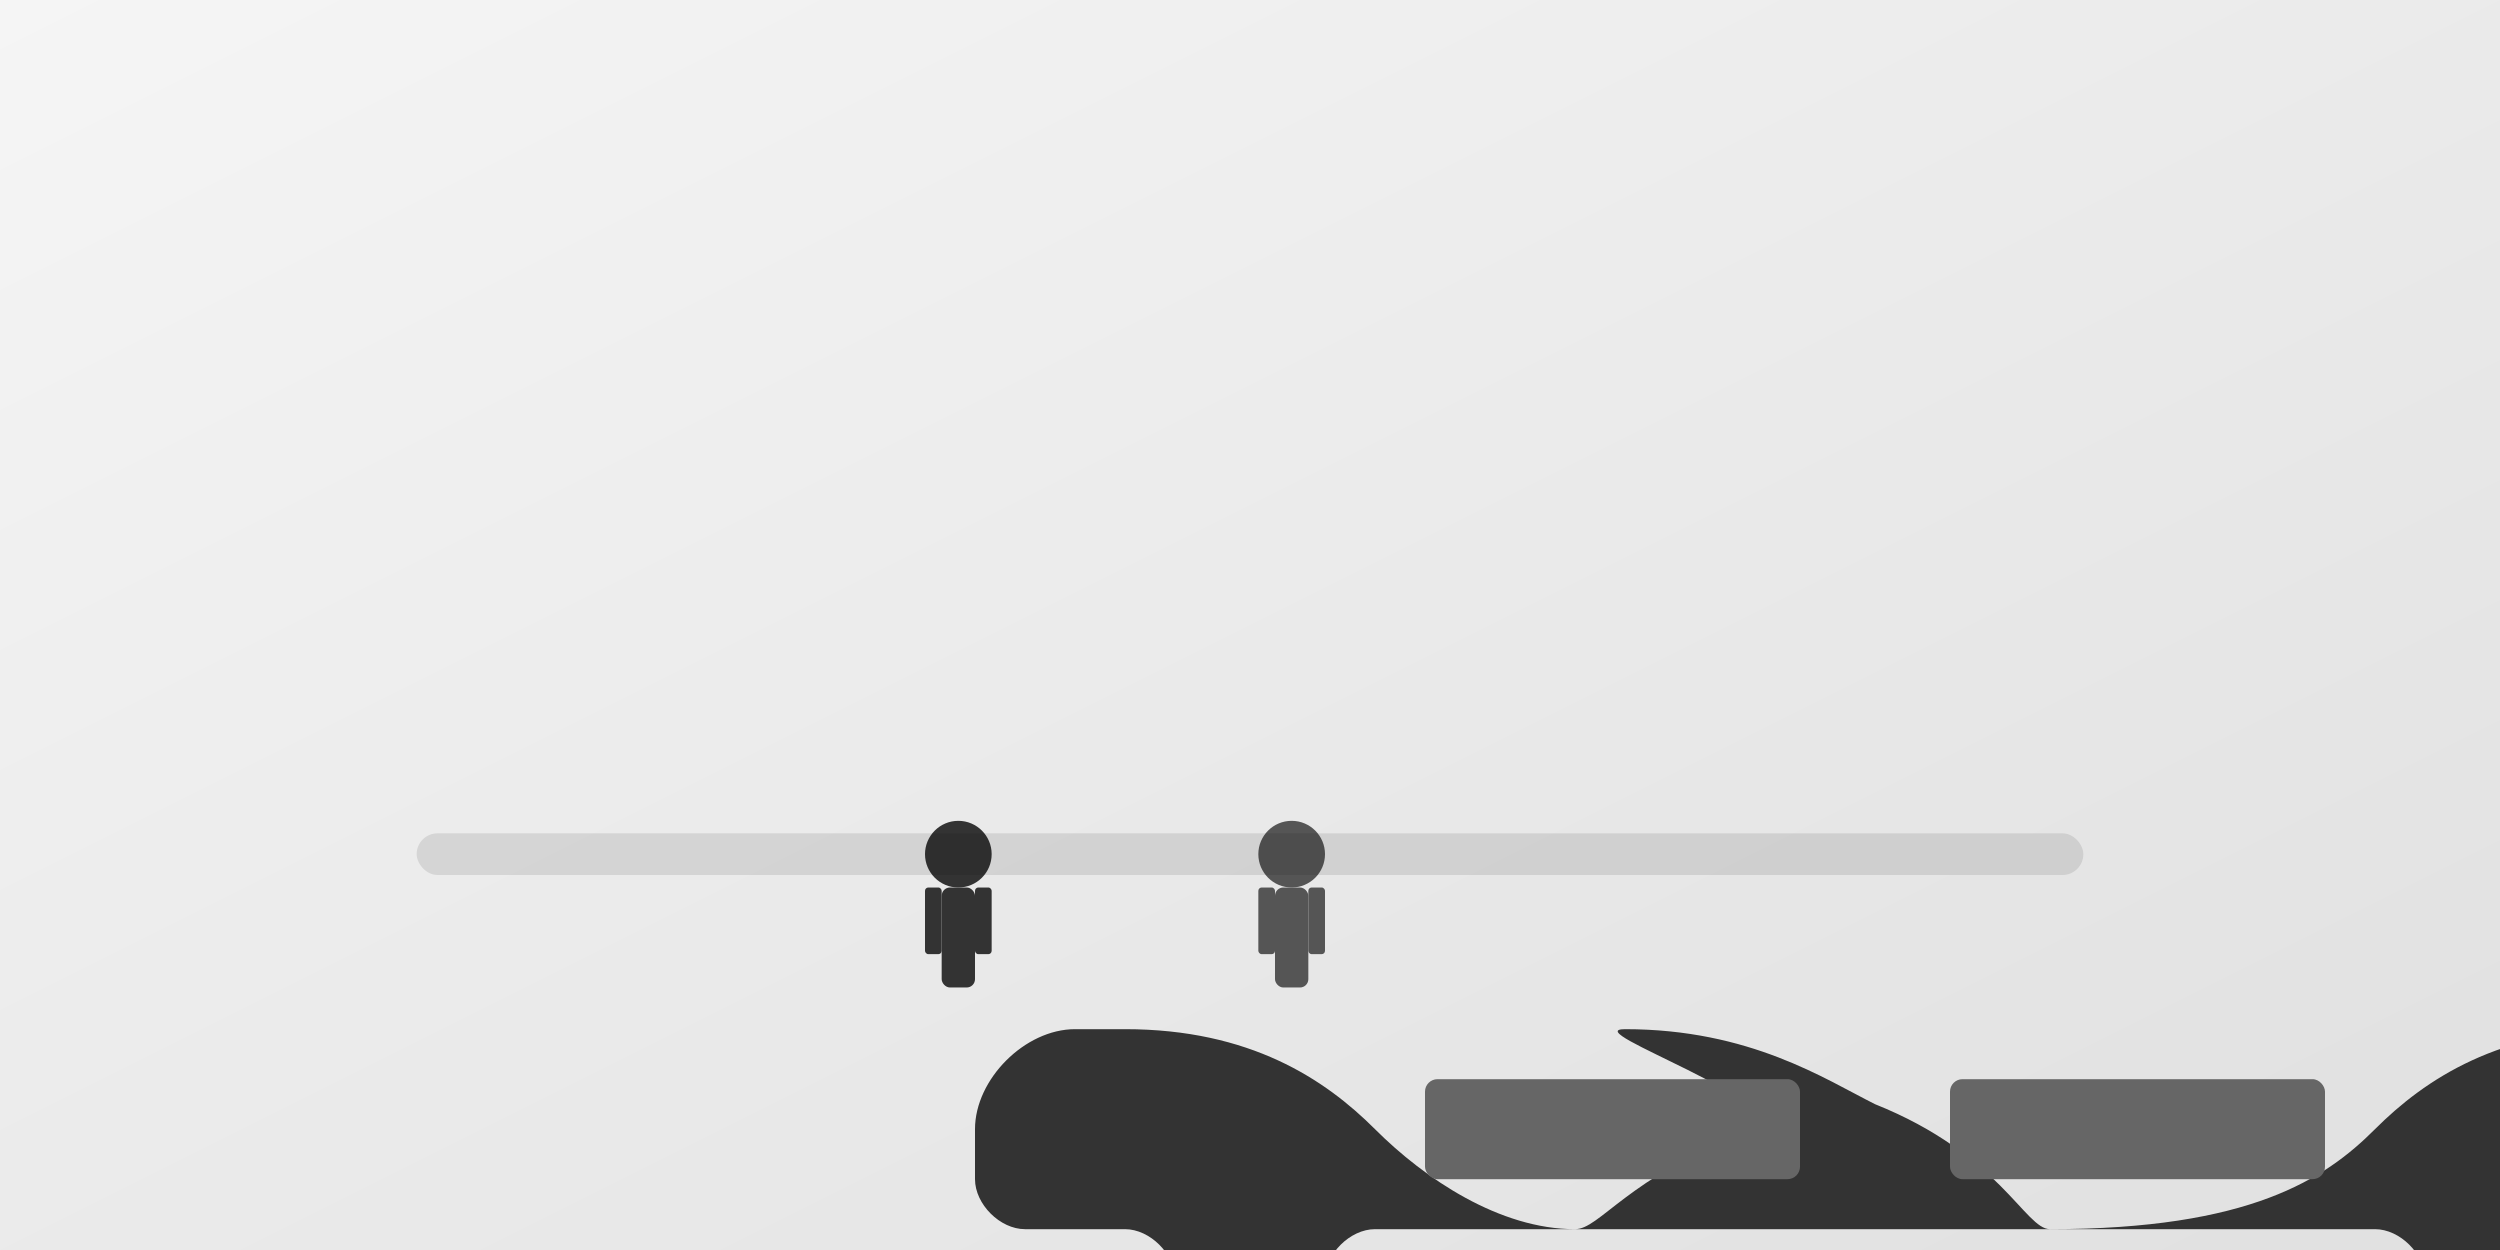 <svg width="1200" height="600" viewBox="0 0 1200 600" xmlns="http://www.w3.org/2000/svg">
  <!-- Fondo gradiente -->
  <defs>
    <linearGradient id="bg-gradient" x1="0%" y1="0%" x2="100%" y2="100%">
      <stop offset="0%" stop-color="#f5f5f5" />
      <stop offset="100%" stop-color="#e0e0e0" />
    </linearGradient>
    <filter id="shadow" x="-10%" y="-10%" width="120%" height="120%">
      <feDropShadow dx="2" dy="2" stdDeviation="5" flood-opacity="0.3" />
    </filter>
  </defs>
  
  <!-- Fondo -->
  <rect width="100%" height="100%" fill="url(#bg-gradient)" />
  
  <!-- Silueta de coche de lujo -->
  <g transform="translate(300, 350) scale(1.2)" filter="url(#shadow)">
    <path d="M400,120 C450,120 480,140 500,150 C550,170 560,200 570,200 C650,200 680,180 700,160 C720,140 750,120 800,120 L820,120 C840,120 860,140 860,160 L860,180 C860,190 850,200 840,200 L800,200 C790,200 780,210 780,220 L780,240 C780,250 770,260 760,260 L740,260 C730,260 720,250 720,240 L720,220 C720,210 710,200 700,200 L300,200 C290,200 280,210 280,220 L280,240 C280,250 270,260 260,260 L240,260 C230,260 220,250 220,240 L220,220 C220,210 210,200 200,200 L160,200 C150,200 140,190 140,180 L140,160 C140,140 160,120 180,120 L200,120 C250,120 280,140 300,160 C320,180 350,200 380,200 C390,200 400,180 450,160 C470,150 380,120 400,120 Z" fill="#333" />
    
    <!-- Ventanas -->
    <rect x="320" y="140" width="150" height="40" rx="5" fill="#666" />
    <rect x="530" y="140" width="150" height="40" rx="5" fill="#666" />
    
    <!-- Ruedas -->
    <circle cx="280" cy="260" r="40" fill="#222" />
    <circle cx="280" cy="260" r="20" fill="#444" />
    <circle cx="720" cy="260" r="40" fill="#222" />
    <circle cx="720" cy="260" r="20" fill="#444" />
  </g>
  
  <!-- Figuras humanas -->
  <g transform="translate(300, 330) scale(0.8)">
    <!-- Chófer -->
    <circle cx="200" cy="100" r="20" fill="#333" /> <!-- Cabeza -->
    <rect x="190" y="120" width="20" height="60" rx="5" fill="#333" /> <!-- Cuerpo -->
    <rect x="180" y="120" width="10" height="40" rx="2" fill="#333" /> <!-- Brazo izquierdo -->
    <rect x="210" y="120" width="10" height="40" rx="2" fill="#333" /> <!-- Brazo derecho -->
    
    <!-- Cliente -->
    <circle cx="400" cy="100" r="20" fill="#555" /> <!-- Cabeza -->
    <rect x="390" y="120" width="20" height="60" rx="5" fill="#555" /> <!-- Cuerpo -->
    <rect x="380" y="120" width="10" height="40" rx="2" fill="#555" /> <!-- Brazo izquierdo -->
    <rect x="410" y="120" width="10" height="40" rx="2" fill="#555" /> <!-- Brazo derecho -->
  </g>
  
  <!-- Sombras y efectos -->
  <rect x="200" y="400" width="800" height="20" rx="10" fill="#000" opacity="0.1" />
</svg> 